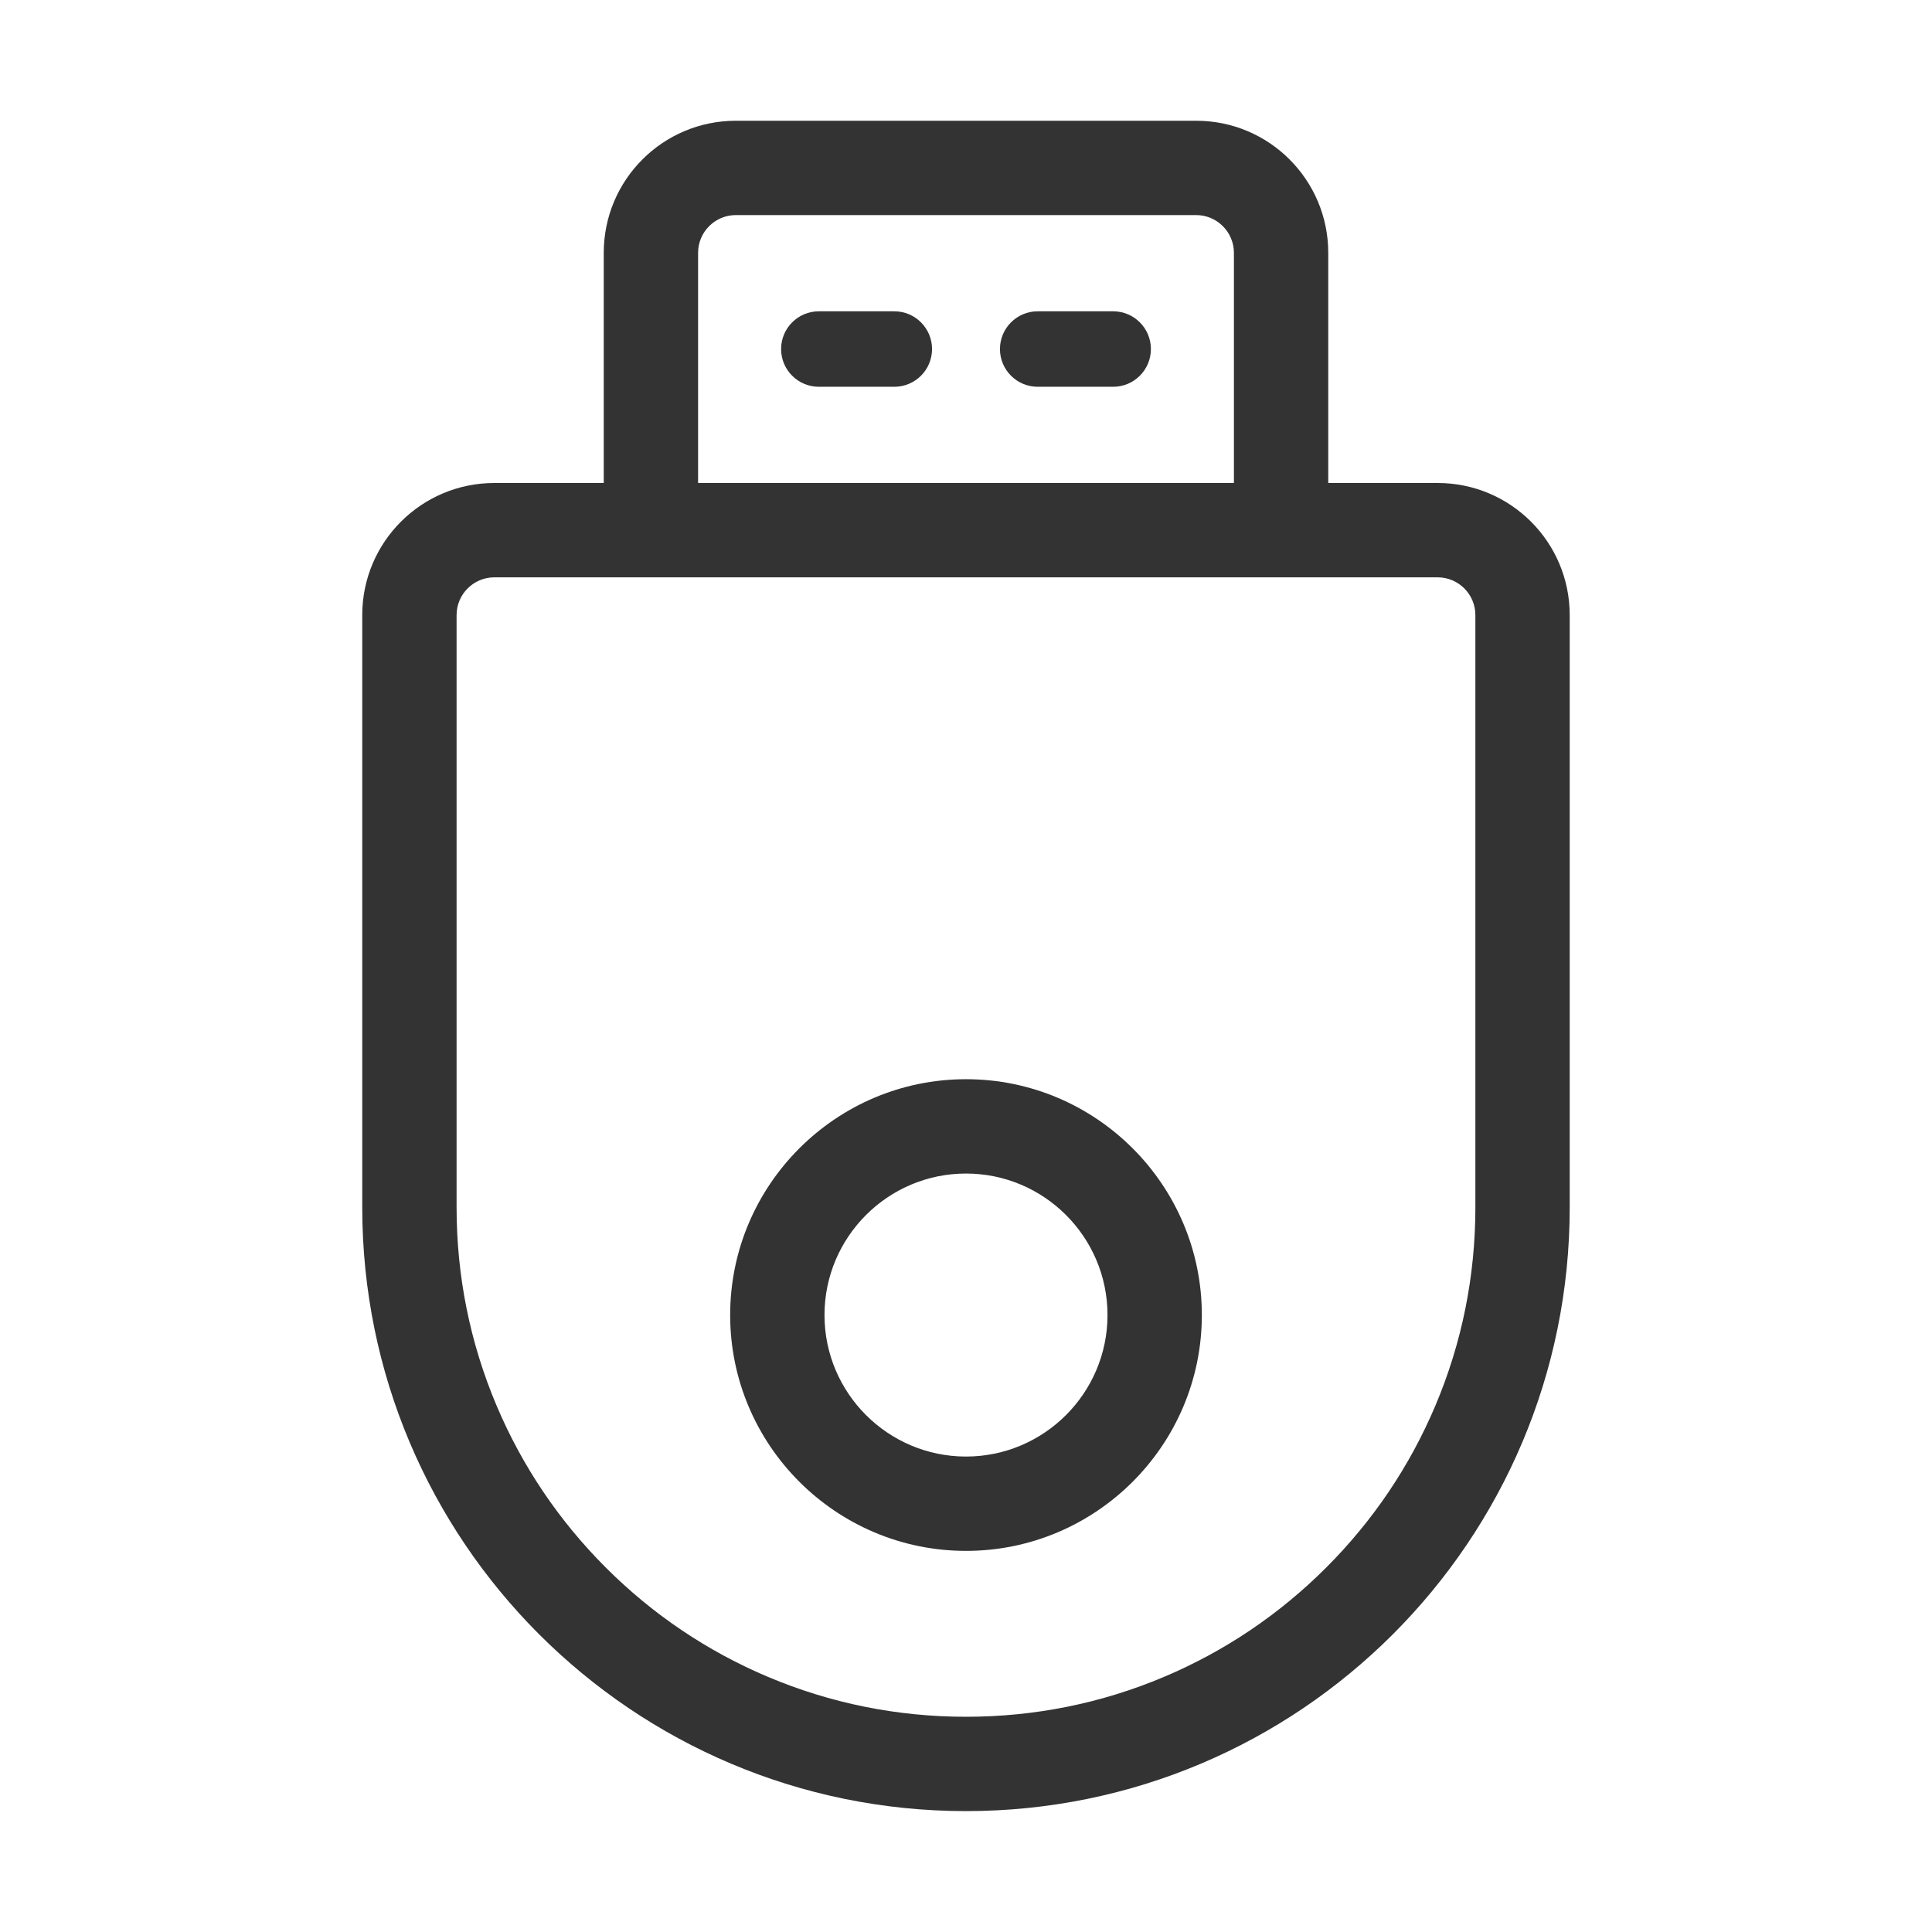 <?xml version="1.0" standalone="no"?><!DOCTYPE svg PUBLIC "-//W3C//DTD SVG 1.1//EN" "http://www.w3.org/Graphics/SVG/1.1/DTD/svg11.dtd"><svg class="icon" width="200px" height="200.00px" viewBox="0 0 1024 1024" version="1.1" xmlns="http://www.w3.org/2000/svg"><path fill="#333333" d="M761.979 256H704V134c0-38.66-31.34-70-70-70H390c-38.66 0-70 31.34-70 70v122h-58c-38.66 0-70 31.34-70 70v313.923c0 176.731 143.269 320 320 320h0.001c176.719 0 319.979-143.259 319.979-319.979V326c-0.001-38.66-31.341-70-70.001-70zM370 134c0-11.028 8.972-20 20-20h244c11.028 0 20 8.972 20 20v122H370V134z m411.979 505.944c0 36.469-7.131 71.82-21.196 105.073-13.595 32.143-33.069 61.021-57.879 85.831-24.81 24.811-53.688 44.284-85.831 57.879-33.252 14.065-68.604 21.196-105.073 21.196-36.472 0-71.826-7.132-105.081-21.198-32.145-13.596-61.025-33.071-85.838-57.884s-44.288-53.693-57.884-85.838C249.132 711.749 242 676.395 242 639.923V326c0-11.028 8.972-20 20-20h499.979c11.028 0 20 8.972 20 20v313.944z"  /><path fill="#333333" d="M512 572c-68.925 0-125 56.075-125 125s56.075 125 125 125 125-56.075 125-125-56.075-125-125-125z m0 200c-41.355 0-75-33.645-75-75s33.645-75 75-75 75 33.645 75 75-33.645 75-75 75zM474 165h-40c-11.046 0-20 8.954-20 20s8.954 20 20 20h40c11.046 0 20-8.954 20-20s-8.954-20-20-20zM590 165h-40c-11.046 0-20 8.954-20 20s8.954 20 20 20h40c11.046 0 20-8.954 20-20s-8.954-20-20-20z"  /></svg>